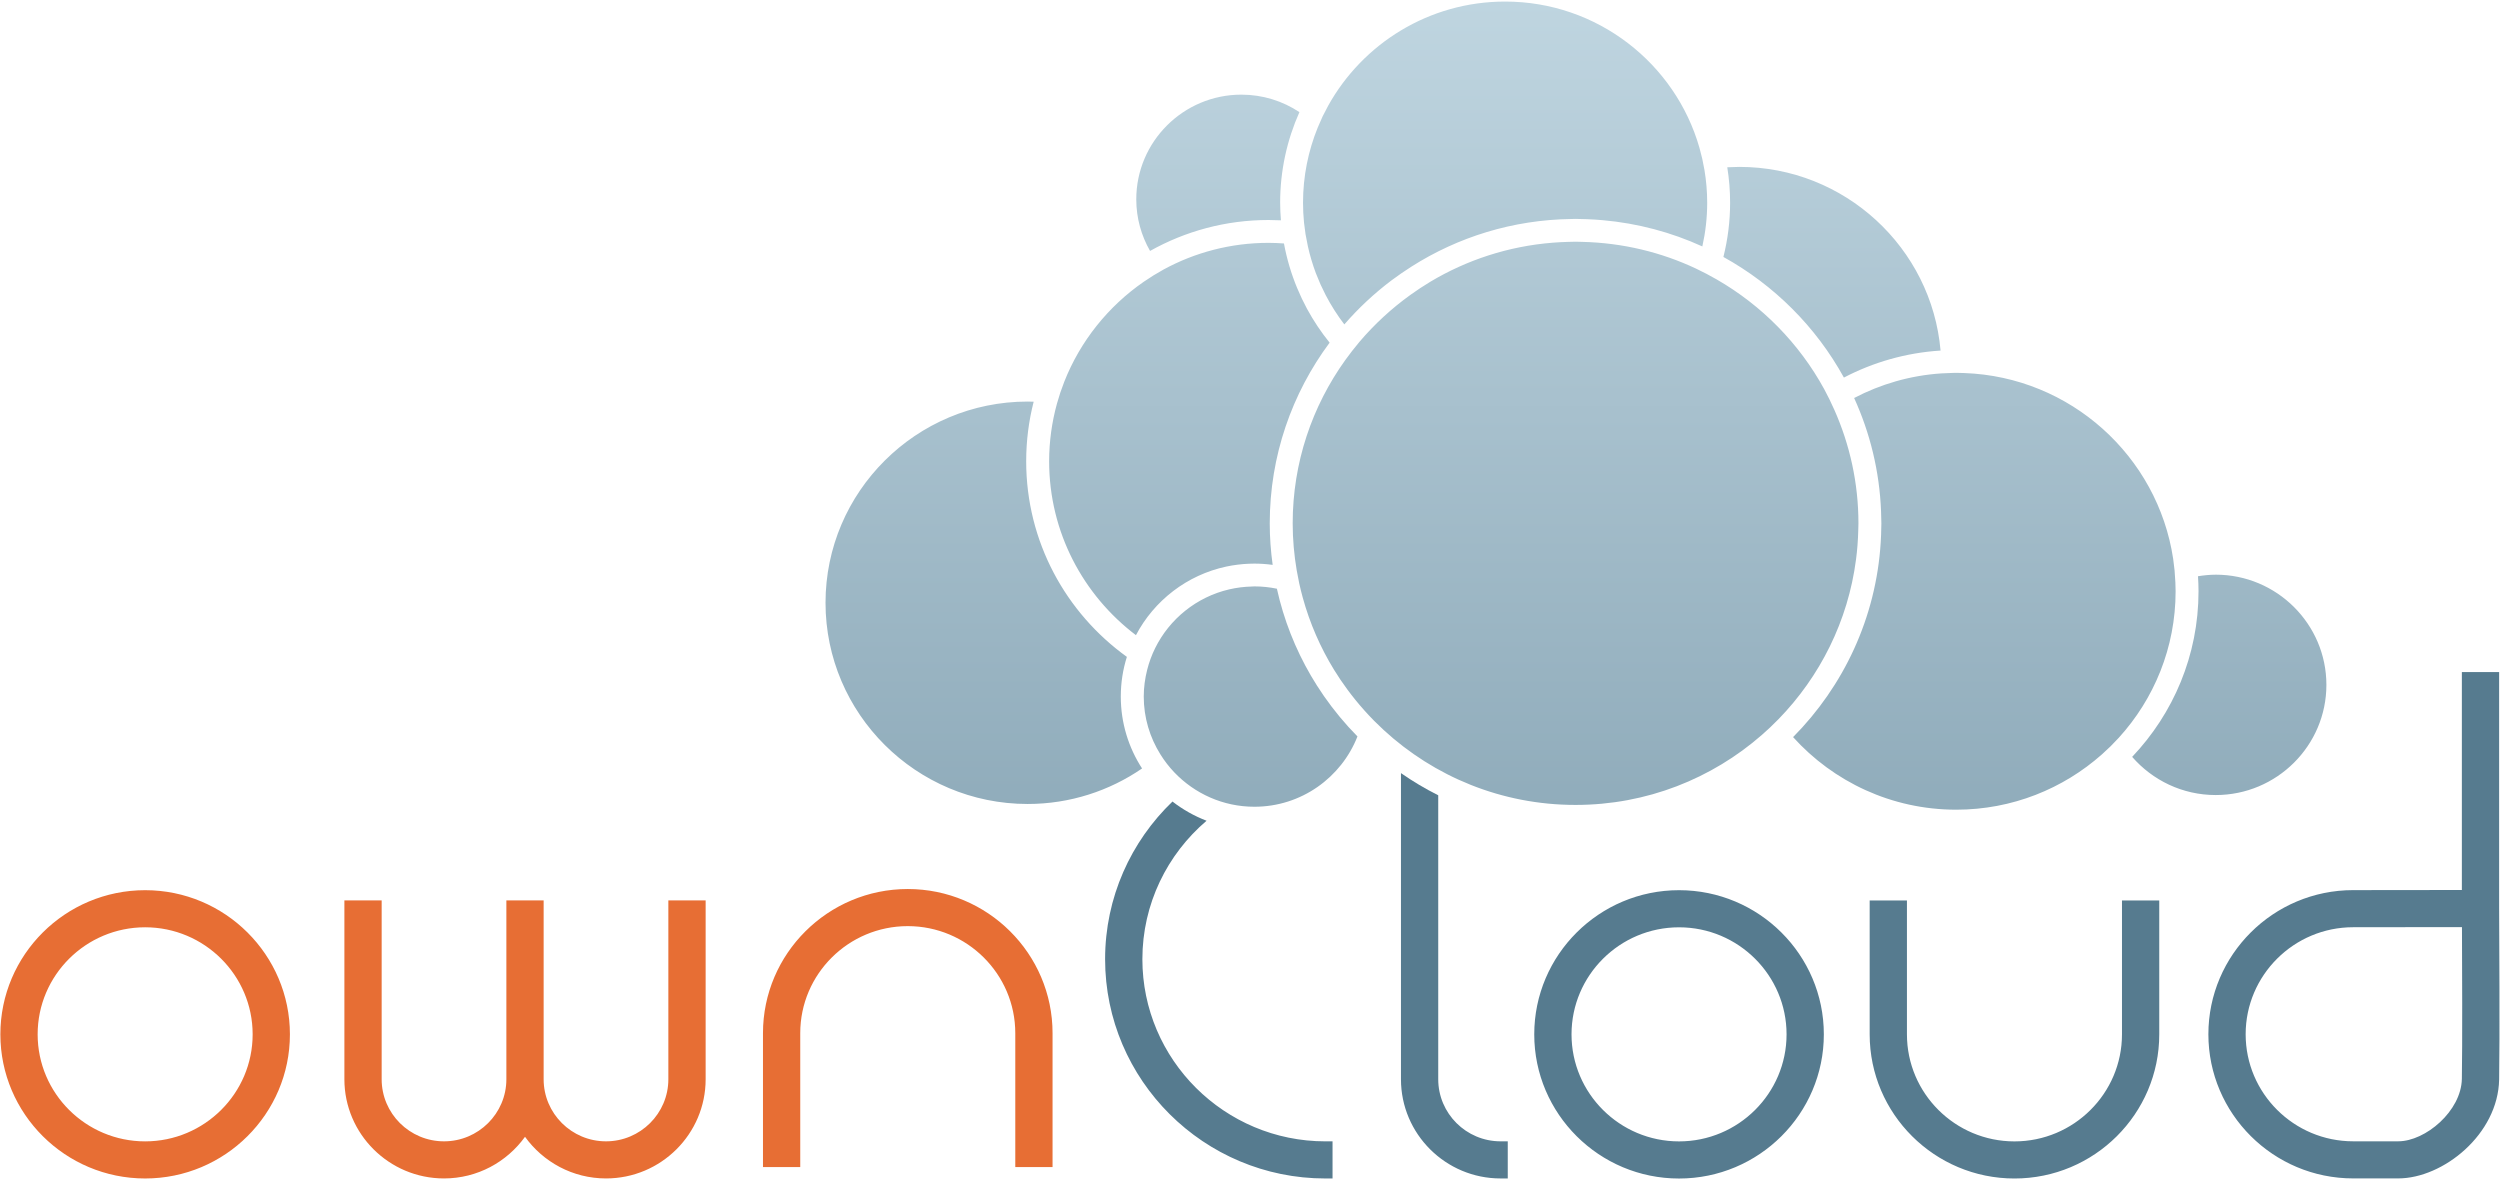 <svg width="120" height="57" viewBox="0 0 120 57" xmlns="http://www.w3.org/2000/svg"><title>Logo</title><desc>Created with Sketch.</desc><defs><linearGradient x1="50%" y1="-.001%" x2="50%" y2="99.998%" id="a"><stop stop-color="#BFD5E0" offset="0%"/><stop stop-color="#90ACBB" offset="100%"/></linearGradient></defs><g fill="none"><path d="M6.967 42.729c-3.832 0-6.949 3.104-6.949 6.919 0 3.815 3.118 6.919 6.949 6.919 3.832 0 6.949-3.104 6.949-6.919 0-3.815-3.118-6.919-6.949-6.919zm0 12.057c-2.845 0-5.16-2.305-5.16-5.138 0-2.833 2.315-5.138 5.16-5.138s5.16 2.305 5.16 5.138c0 2.833-2.315 5.138-5.16 5.138zm25.458-11.566h-.344v8.584c0 1.643-1.343 2.98-2.993 2.98s-2.993-1.337-2.993-2.98v-8.584h-1.789v8.584c0 1.643-1.343 2.98-2.993 2.98s-2.993-1.337-2.993-2.98v-8.584h-1.789v8.584c0 2.625 2.145 4.761 4.782 4.761 1.602 0 3.019-.791 3.888-1.999.868 1.207 2.286 1.999 3.888 1.999 2.637 0 4.782-2.136 4.782-4.761v-8.584h-1.445zm11.148-.547c-3.832 0-6.95 3.104-6.95 6.919v6.427h1.789v-6.427c0-2.833 2.315-5.138 5.161-5.138 2.846 0 5.161 2.305 5.161 5.138v6.427h1.789v-6.427c0-3.815-3.118-6.919-6.95-6.919z" id="Shape" fill="#E76E34"/><path d="M80.594 42.729c-3.832 0-6.95 3.104-6.95 6.92s3.118 6.92 6.95 6.92c3.832 0 6.95-3.104 6.95-6.92s-3.118-6.92-6.95-6.92zm0 12.058c-2.846 0-5.161-2.305-5.161-5.138 0-2.833 2.315-5.138 5.161-5.138 2.846 0 5.161 2.305 5.161 5.138 0 2.833-2.315 5.138-5.161 5.138zm21.605-11.566h-.344v6.428c0 2.833-2.315 5.138-5.161 5.138-2.846 0-5.161-2.305-5.161-5.138v-6.428h-1.789v6.428c0 3.815 3.118 6.919 6.95 6.919 3.832 0 6.95-3.104 6.95-6.919v-6.428h-1.445zm17.759.418v-11.381h-1.789v10.462l-5.218.006c-3.832 0-6.949 3.104-6.949 6.919 0 3.815 3.118 6.919 6.95 6.919h2.16c2.156 0 4.798-2.117 4.846-4.746.034-1.88.006-7.143 0-8.179zm-1.789 8.147c-.028 1.544-1.746 2.997-3.057 2.997h-2.16c-2.846 0-5.161-2.305-5.161-5.138 0-2.833 2.315-5.138 5.161-5.138l5.222-.006c.008 1.657.024 5.695-.005 7.285zm-49.134.019v-13.631c-.623-.313-1.221-.668-1.789-1.064v14.695c0 2.625 2.145 4.761 4.782 4.761h.344v-1.782h-.344c-1.65 0-2.993-1.337-2.993-2.98zm-14.201-5.765c0-2.656 1.197-5.038 3.081-6.644-.593-.227-1.144-.54-1.637-.922-1.991 1.916-3.233 4.598-3.233 7.566 0 5.805 4.743 10.527 10.573 10.527h.344v-1.782h-.344c-4.843 0-8.784-3.923-8.784-8.746z" fill="#567B8F"/><path d="M55.202 12.044c-.419-.732-.661-1.576-.661-2.477 0-2.77 2.263-5.024 5.046-5.024 1.029 0 1.987.31 2.785.839-.593 1.33-.925 2.801-.925 4.347 0 .285.015.566.037.846l-.594-.015c-2.064 0-4.003.541-5.686 1.484zm-1.112 19.486c-2.925-2.106-4.833-5.528-4.833-9.389 0-.987.125-1.945.359-2.859l-.291-.007c-5.349 0-9.7 4.333-9.7 9.658 0 5.325 4.351 9.658 9.7 9.658 2.038 0 3.931-.631 5.494-1.705-.645-.996-1.021-2.179-1.021-3.45 0-.664.102-1.304.292-1.906zm.435-1.041c.871-1.659 2.452-2.891 4.339-3.294.178-.039.36-.068.544-.091.181-.023.365-.039.55-.045l.253-.006c.298 0 .59.022.877.061-.09-.651-.14-1.316-.14-1.991 0-3.246 1.069-6.246 2.874-8.675-.409-.507-.773-1.05-1.086-1.627l-.25-.494-.225-.507c-.282-.679-.494-1.394-.631-2.134-.245-.017-.491-.029-.74-.029-1.823 0-3.538.464-5.035 1.278l-.487.284-.465.304c-1.708 1.18-3.048 2.848-3.818 4.801l-.19.522-.162.532c-.242.881-.374 1.808-.374 2.764 0 3.403 1.637 6.431 4.167 8.347zm33.984-12.366c1.403-.734 2.973-1.19 4.638-1.296-.43-4.932-4.597-8.816-9.661-8.816l-.577.018c.089.554.136 1.122.136 1.701 0 .898-.113 1.77-.322 2.604 2.434 1.345 4.447 3.357 5.784 5.789zm-25.841-6.87l.112.577c.098.438.225.865.38 1.279l.224.542.25.516c.258.495.557.965.894 1.405.677-.779 1.433-1.487 2.259-2.11l.475-.341.486-.322c2.227-1.417 4.861-2.251 7.686-2.287l.191-.005.548.014c.251.009.501.025.749.047 1.695.149 3.308.585 4.79 1.261.151-.676.233-1.377.233-2.097 0-.535-.046-1.061-.131-1.573l-.106-.538-.136-.531c-1.158-4.044-4.899-7.015-9.327-7.015-3.653 0-6.84 2.022-8.494 5.001l-.263.506-.239.545c-.452 1.115-.704 2.331-.704 3.605 0 .323.017.642.048.956l.074.566zm43.688 16.332c-.291 0-.574.03-.852.074.015.239.025.48.025.722 0 3.076-1.213 5.873-3.185 7.949.975 1.12 2.41 1.832 4.011 1.832 2.929 0 5.312-2.373 5.312-5.289 0-2.917-2.383-5.289-5.312-5.289zm-1.938.37l-.038-.571-.068-.561c-.74-4.922-4.928-8.735-10.03-8.917l-.383-.01-.167.004-.551.023c-1.501.101-2.917.517-4.182 1.181.761 1.671 1.217 3.507 1.292 5.439l.015.578-.004.169c-.003.247-.012.491-.027.735-.224 3.636-1.788 6.916-4.207 9.356 1.929 2.137 4.725 3.484 7.831 3.484 2.682 0 5.132-1.005 6.993-2.655l.413-.385.395-.411c1.695-1.862 2.729-4.33 2.729-7.034l-.011-.427zm-41.192 4.972l-.304-.498c-.746-1.281-1.303-2.683-1.631-4.171-.349-.072-.711-.111-1.081-.111l-.116.006c-.186.004-.368.018-.549.04-.185.023-.366.056-.544.097-1.565.365-2.862 1.419-3.555 2.823-.082.166-.155.336-.219.511-.064.174-.119.352-.164.533-.103.41-.163.837-.163 1.278 0 1.016.294 1.964.796 2.77.098.158.204.311.317.457.111.143.229.281.355.413.968 1.013 2.331 1.649 3.844 1.649 2.25 0 4.173-1.403 4.946-3.375-.59-.598-1.128-1.246-1.608-1.936l-.323-.487zm25.934-6.758c.018-.232.03-.464.036-.699l.009-.348c0-1.94-.416-3.784-1.158-5.453l-.236-.506-.25-.485c-1.2-2.195-2.995-4.02-5.165-5.268l-.488-.268-.499-.249c-1.666-.784-3.517-1.238-5.468-1.283l-.315-.008-.389.01c-.234.006-.466.019-.696.037-2.14.169-4.142.832-5.889 1.878l-.481.303-.471.325c-.906.651-1.727 1.409-2.447 2.256l-.351.434-.33.441c-1.586 2.212-2.523 4.916-2.523 7.835 0 .77.069 1.525.194 2.26l.122.63c.05.227.106.452.167.675.339 1.233.847 2.396 1.501 3.462l.307.477.329.465c.254.345.523.677.808.996.156.174.314.344.478.51l.462.445c2.422 2.23 5.658 3.596 9.209 3.596 3.421 0 6.549-1.269 8.939-3.356l.406-.369.4-.394c1.987-2.042 3.334-4.703 3.718-7.661.03-.228.054-.458.072-.691z" fill="url(#a)"/></g></svg>